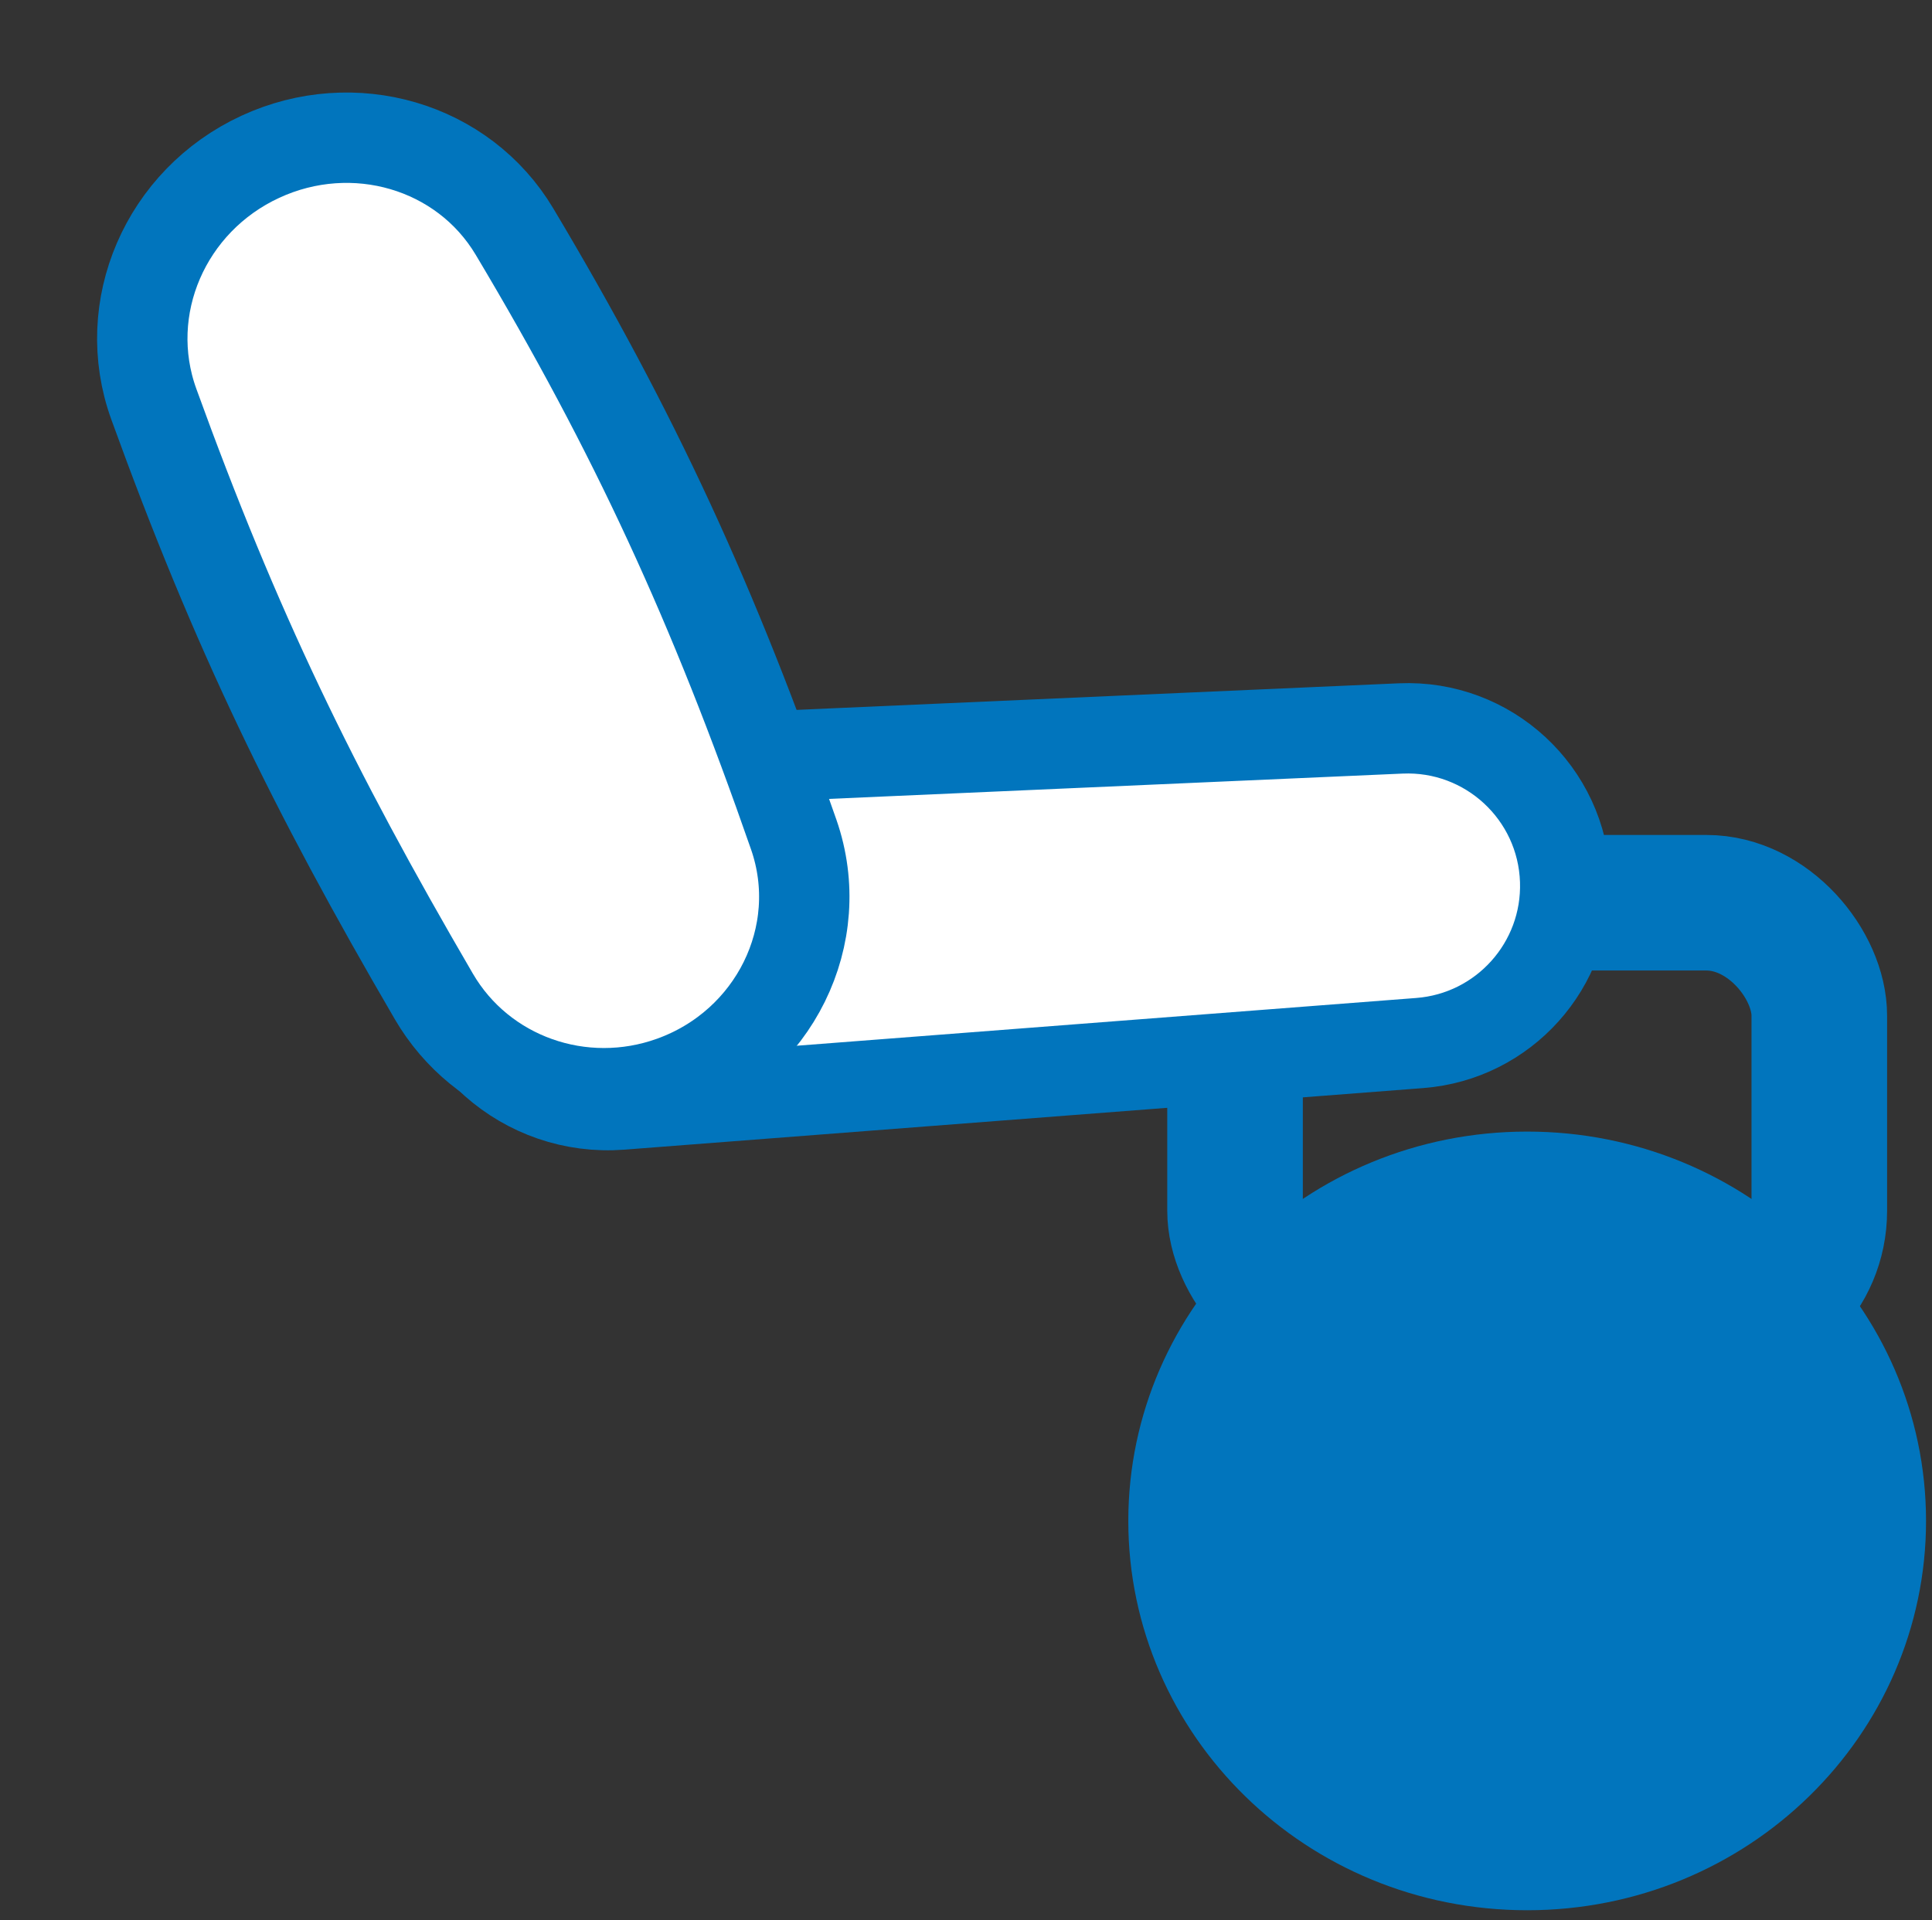 <svg width="171" height="170" viewBox="0 0 171 170" fill="none" xmlns="http://www.w3.org/2000/svg">
<rect x="0" y="0" width="171" height="170" fill="#333333" stroke="none"/>
<path d="M166.472 134.643C166.472 151.38 152.548 165.11 135.169 165.11C117.79 165.11 103.866 151.38 103.866 134.643C103.866 117.907 117.79 104.177 135.169 104.177C152.548 104.177 166.472 117.907 166.472 134.643Z" fill="#0175BD" stroke="#0175BD" stroke-width="8"/>
<rect x="109.313" y="79.917" width="51.712" height="37.278" rx="10" stroke="#0175BD" stroke-width="12"/>
<path d="M123.972 64.488C131.732 64.146 138.277 70.206 138.532 77.969C138.776 85.431 133.104 91.763 125.66 92.337L54.973 97.788C46.469 98.443 39.107 91.939 38.71 83.419C38.321 75.065 44.789 67.982 53.144 67.614L123.972 64.488Z" fill="white" stroke="#0175BD" stroke-width="8"/>
<path d="M70.255 73.891C73.335 82.754 68.529 92.472 59.509 95.719C51.513 98.598 42.623 95.458 38.399 88.212C27.64 69.758 20.852 55.756 13.615 35.779C10.529 27.26 14.649 17.759 23.045 13.878C31.287 10.067 40.999 12.895 45.54 20.506C56.16 38.304 63.169 53.5 70.255 73.891Z" fill="white" stroke="#0175BD" stroke-width="8"/>
</svg>
